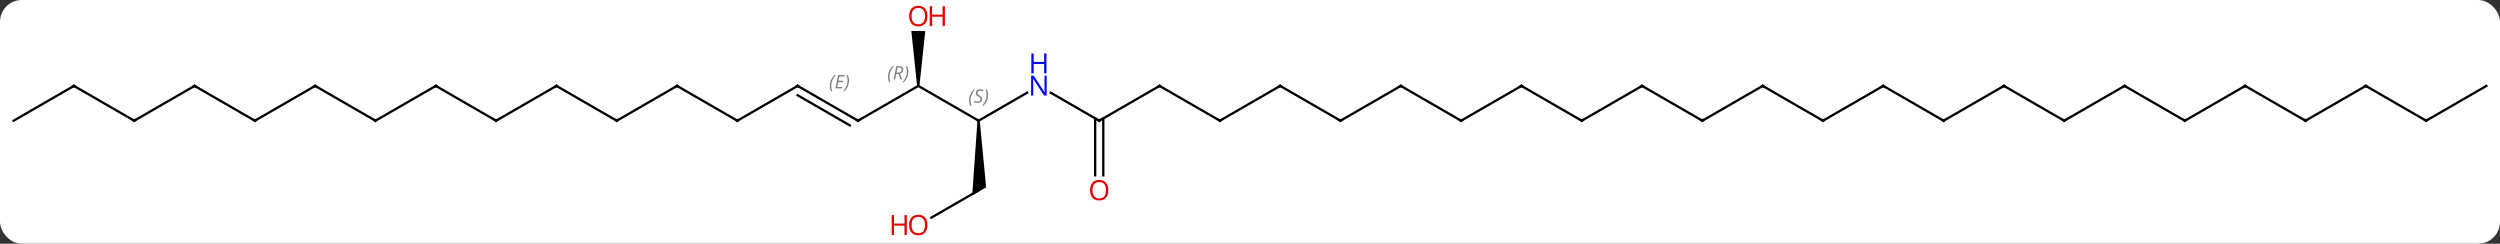 <svg width="800" viewBox="0 0 800 78" style="fill-opacity:1; color-rendering:auto; color-interpolation:auto; text-rendering:auto; stroke:black; stroke-linecap:square; stroke-miterlimit:10; shape-rendering:auto; stroke-opacity:1; fill:black; stroke-dasharray:none; font-weight:normal; stroke-width:1; font-family:'Open Sans'; font-style:normal; stroke-linejoin:miter; font-size:12; stroke-dashoffset:0; image-rendering:auto;" height="78" class="cas-substance-image" xmlns:xlink="http://www.w3.org/1999/xlink" xmlns="http://www.w3.org/2000/svg"><rect x="0" y="0" width="800" height="78" fill="#333333" stroke="none"/><svg class="cas-substance-single-component"><rect y="0" x="0" width="800" stroke="none" ry="7" rx="7" height="78" fill="white" class="cas-substance-group"/><svg y="0" x="0" width="800" viewBox="0 0 1072 105" style="fill:black;" height="78" class="cas-substance-single-component-image"><svg><g><g transform="translate(536,52)" style="text-rendering:geometricPrecision; color-rendering:optimizeQuality; color-interpolation:linearRGB; stroke-linecap:butt; image-rendering:optimizeQuality;"><line y2="-12.065" y1="0" x2="-96.017" x1="-116.913" style="fill:none;"/><line y2="-15" y1="0" x2="-142.893" x1="-116.913" style="fill:none;"/><path style="stroke:none;" d="M-117.413 -0 L-116.413 0 L-113.663 28.701 L-119.663 32.165 Z"/><line y2="0" y1="-12.065" x2="-64.953" x1="-85.849" style="fill:none;"/><line y2="0" y1="-15" x2="-168.876" x1="-142.893" style="fill:none;"/><path style="stroke:none;" d="M-142.393 -15 L-143.393 -15 L-145.893 -38.648 L-139.893 -38.648 Z"/><line y2="41.774" y1="30" x2="-137.305" x1="-116.913" style="fill:none;"/><line y2="-15" y1="0" x2="-38.97" x1="-64.953" style="fill:none;"/><line y2="23.523" y1="-1.01" x2="-66.703" x1="-66.703" style="fill:none;"/><line y2="23.523" y1="-1.01" x2="-63.203" x1="-63.203" style="fill:none;"/><line y2="-15" y1="0" x2="-194.856" x1="-168.876" style="fill:none;"/><line y2="-10.959" y1="2.021" x2="-194.856" x1="-172.376" style="fill:none;"/></g><g transform="translate(536,52)" style="stroke-linecap:butt; font-size:8.4px; fill:gray; text-rendering:geometricPrecision; image-rendering:optimizeQuality; color-rendering:optimizeQuality; font-family:'Open Sans'; font-style:italic; stroke:gray; color-interpolation:linearRGB;"><path style="stroke:none;" d="M-181.013 -14.996 Q-181.013 -16.324 -180.544 -17.449 Q-180.076 -18.574 -179.044 -19.652 L-178.435 -19.652 Q-179.404 -18.59 -179.888 -17.418 Q-180.373 -16.246 -180.373 -15.012 Q-180.373 -13.684 -179.935 -12.668 L-180.451 -12.668 Q-181.013 -13.699 -181.013 -14.996 ZM-175.75 -13.934 L-178.609 -13.934 L-177.406 -19.652 L-174.531 -19.652 L-174.656 -19.043 L-176.875 -19.043 L-177.25 -17.215 L-175.203 -17.215 L-175.313 -16.621 L-177.375 -16.621 L-177.828 -14.527 L-175.609 -14.527 L-175.75 -13.934 ZM-172.719 -17.309 Q-172.719 -15.98 -173.195 -14.848 Q-173.672 -13.715 -174.687 -12.668 L-175.297 -12.668 Q-173.359 -14.824 -173.359 -17.309 Q-173.359 -18.637 -173.797 -19.652 L-173.281 -19.652 Q-172.719 -18.59 -172.719 -17.309 Z"/><line y2="0" y1="-15" x2="-12.99" x1="-38.97" style="fill:none; stroke:black;"/><line y2="0" y1="-15" x2="-220.836" x1="-194.856" style="fill:none; stroke:black;"/><line y2="-15" y1="0" x2="12.99" x1="-12.99" style="fill:none; stroke:black;"/><line y2="-15" y1="0" x2="-246.816" x1="-220.836" style="fill:none; stroke:black;"/><line y2="0" y1="-15" x2="38.97" x1="12.99" style="fill:none; stroke:black;"/><line y2="0" y1="-15" x2="-272.799" x1="-246.816" style="fill:none; stroke:black;"/><line y2="-15" y1="0" x2="64.953" x1="38.97" style="fill:none; stroke:black;"/><line y2="-15" y1="0" x2="-298.779" x1="-272.799" style="fill:none; stroke:black;"/><line y2="0" y1="-15" x2="90.933" x1="64.953" style="fill:none; stroke:black;"/><line y2="0" y1="-15" x2="-324.759" x1="-298.779" style="fill:none; stroke:black;"/><line y2="-15" y1="0" x2="116.913" x1="90.933" style="fill:none; stroke:black;"/><line y2="-15" y1="0" x2="-350.739" x1="-324.759" style="fill:none; stroke:black;"/><line y2="0" y1="-15" x2="142.893" x1="116.913" style="fill:none; stroke:black;"/><line y2="0" y1="-15" x2="-376.722" x1="-350.739" style="fill:none; stroke:black;"/><line y2="-15" y1="0" x2="168.876" x1="142.893" style="fill:none; stroke:black;"/><line y2="-15" y1="0" x2="-402.702" x1="-376.722" style="fill:none; stroke:black;"/><line y2="0" y1="-15" x2="194.856" x1="168.876" style="fill:none; stroke:black;"/><line y2="0" y1="-15" x2="-428.682" x1="-402.702" style="fill:none; stroke:black;"/><line y2="-15" y1="0" x2="220.836" x1="194.856" style="fill:none; stroke:black;"/><line y2="-15" y1="0" x2="-454.662" x1="-428.682" style="fill:none; stroke:black;"/><line y2="0" y1="-15" x2="246.816" x1="220.836" style="fill:none; stroke:black;"/><line y2="0" y1="-15" x2="-480.645" x1="-454.662" style="fill:none; stroke:black;"/><line y2="-15" y1="0" x2="272.799" x1="246.816" style="fill:none; stroke:black;"/><line y2="-15" y1="0" x2="-506.625" x1="-480.645" style="fill:none; stroke:black;"/><line y2="0" y1="-15" x2="298.779" x1="272.799" style="fill:none; stroke:black;"/><line y2="0" y1="-15" x2="-532.605" x1="-506.625" style="fill:none; stroke:black;"/><line y2="-15" y1="0" x2="324.759" x1="298.779" style="fill:none; stroke:black;"/><line y2="0" y1="-15" x2="350.739" x1="324.759" style="fill:none; stroke:black;"/><line y2="-15" y1="0" x2="376.722" x1="350.739" style="fill:none; stroke:black;"/><line y2="0" y1="-15" x2="402.702" x1="376.722" style="fill:none; stroke:black;"/><line y2="-15" y1="0" x2="428.682" x1="402.702" style="fill:none; stroke:black;"/><line y2="0" y1="-15" x2="454.662" x1="428.682" style="fill:none; stroke:black;"/><line y2="-15" y1="0" x2="480.645" x1="454.662" style="fill:none; stroke:black;"/><line y2="0" y1="-15" x2="506.625" x1="480.645" style="fill:none; stroke:black;"/><line y2="-15" y1="0" x2="532.605" x1="506.625" style="fill:none; stroke:black;"/><path style="stroke-linecap:square; stroke:none;" d="M-121.022 -8.797 Q-121.022 -10.125 -120.553 -11.25 Q-120.084 -12.375 -119.053 -13.453 L-118.443 -13.453 Q-119.412 -12.391 -119.897 -11.219 Q-120.381 -10.047 -120.381 -8.812 Q-120.381 -7.484 -119.943 -6.469 L-120.459 -6.469 Q-121.022 -7.5 -121.022 -8.797 ZM-115.399 -9.391 Q-115.399 -8.562 -115.946 -8.109 Q-116.493 -7.656 -117.493 -7.656 Q-117.899 -7.656 -118.212 -7.711 Q-118.524 -7.766 -118.805 -7.906 L-118.805 -8.562 Q-118.18 -8.234 -117.477 -8.234 Q-116.852 -8.234 -116.477 -8.531 Q-116.102 -8.828 -116.102 -9.344 Q-116.102 -9.656 -116.305 -9.883 Q-116.508 -10.109 -117.071 -10.438 Q-117.665 -10.766 -117.891 -11.094 Q-118.118 -11.422 -118.118 -11.875 Q-118.118 -12.609 -117.602 -13.07 Q-117.087 -13.531 -116.243 -13.531 Q-115.868 -13.531 -115.532 -13.453 Q-115.196 -13.375 -114.821 -13.203 L-115.087 -12.609 Q-115.337 -12.766 -115.657 -12.852 Q-115.977 -12.938 -116.243 -12.938 Q-116.774 -12.938 -117.094 -12.664 Q-117.415 -12.391 -117.415 -11.922 Q-117.415 -11.719 -117.344 -11.57 Q-117.274 -11.422 -117.133 -11.289 Q-116.993 -11.156 -116.571 -10.906 Q-116.008 -10.562 -115.805 -10.367 Q-115.602 -10.172 -115.501 -9.938 Q-115.399 -9.703 -115.399 -9.391 ZM-112.805 -11.109 Q-112.805 -9.781 -113.281 -8.648 Q-113.758 -7.516 -114.773 -6.469 L-115.383 -6.469 Q-113.445 -8.625 -113.445 -11.109 Q-113.445 -12.438 -113.883 -13.453 L-113.367 -13.453 Q-112.805 -12.391 -112.805 -11.109 Z"/></g><g transform="translate(536,52)" style="fill:rgb(0,5,255); text-rendering:geometricPrecision; color-rendering:optimizeQuality; image-rendering:optimizeQuality; font-family:'Open Sans'; stroke:rgb(0,5,255); color-interpolation:linearRGB;"><path style="stroke:none;" d="M-87.581 -10.844 L-88.722 -10.844 L-93.41 -18.031 L-93.456 -18.031 Q-93.363 -16.766 -93.363 -15.719 L-93.363 -10.844 L-94.285 -10.844 L-94.285 -19.406 L-93.16 -19.406 L-88.488 -12.25 L-88.441 -12.25 Q-88.441 -12.406 -88.488 -13.266 Q-88.535 -14.125 -88.519 -14.5 L-88.519 -19.406 L-87.581 -19.406 L-87.581 -10.844 Z"/><path style="stroke:none;" d="M-87.675 -20.406 L-88.675 -20.406 L-88.675 -24.438 L-93.191 -24.438 L-93.191 -20.406 L-94.191 -20.406 L-94.191 -28.969 L-93.191 -28.969 L-93.191 -25.328 L-88.675 -25.328 L-88.675 -28.969 L-87.675 -28.969 L-87.675 -20.406 Z"/></g><g transform="translate(536,52)" style="font-size:8.4px; fill:gray; text-rendering:geometricPrecision; image-rendering:optimizeQuality; color-rendering:optimizeQuality; font-family:'Open Sans'; font-style:italic; stroke:gray; color-interpolation:linearRGB;"><path style="stroke:none;" d="M-155.942 -18.836 Q-155.942 -20.164 -155.473 -21.289 Q-155.005 -22.414 -153.973 -23.492 L-153.364 -23.492 Q-154.333 -22.43 -154.817 -21.258 Q-155.301 -20.086 -155.301 -18.852 Q-155.301 -17.523 -154.864 -16.508 L-155.38 -16.508 Q-155.942 -17.539 -155.942 -18.836 ZM-152.382 -20.148 L-152.882 -17.773 L-153.538 -17.773 L-152.335 -23.492 L-151.085 -23.492 Q-149.351 -23.492 -149.351 -22.055 Q-149.351 -20.695 -150.788 -20.305 L-149.851 -17.773 L-150.569 -17.773 L-151.398 -20.148 L-152.382 -20.148 ZM-151.804 -22.898 Q-152.194 -20.977 -152.257 -20.727 L-151.601 -20.727 Q-150.851 -20.727 -150.444 -21.055 Q-150.038 -21.383 -150.038 -22.008 Q-150.038 -22.477 -150.296 -22.687 Q-150.554 -22.898 -151.148 -22.898 L-151.804 -22.898 ZM-147.165 -21.148 Q-147.165 -19.82 -147.641 -18.687 Q-148.118 -17.555 -149.133 -16.508 L-149.743 -16.508 Q-147.805 -18.664 -147.805 -21.148 Q-147.805 -22.477 -148.243 -23.492 L-147.727 -23.492 Q-147.165 -22.43 -147.165 -21.148 Z"/></g><g transform="translate(536,52)" style="stroke-linecap:butt; font-size:8.4px; text-rendering:geometricPrecision; image-rendering:optimizeQuality; color-rendering:optimizeQuality; font-family:'Open Sans'; font-style:italic; color-interpolation:linearRGB; stroke-miterlimit:5;"><path style="fill:none;" d="M-65.386 -0.25 L-64.953 0 L-64.52 -0.25"/><path style="fill:none;" d="M-168.443 -0.25 L-168.876 0 L-169.309 -0.25"/></g><g transform="translate(536,52)" style="stroke-linecap:butt; fill:rgb(230,0,0); text-rendering:geometricPrecision; color-rendering:optimizeQuality; image-rendering:optimizeQuality; font-family:'Open Sans'; stroke:rgb(230,0,0); color-interpolation:linearRGB; stroke-miterlimit:5;"><path style="stroke:none;" d="M-138.956 -45.07 Q-138.956 -43.008 -139.995 -41.828 Q-141.034 -40.648 -142.877 -40.648 Q-144.768 -40.648 -145.799 -41.812 Q-146.831 -42.977 -146.831 -45.086 Q-146.831 -47.18 -145.799 -48.328 Q-144.768 -49.477 -142.877 -49.477 Q-141.018 -49.477 -139.987 -48.305 Q-138.956 -47.133 -138.956 -45.07 ZM-145.784 -45.07 Q-145.784 -43.336 -145.041 -42.43 Q-144.299 -41.523 -142.877 -41.523 Q-141.456 -41.523 -140.729 -42.422 Q-140.002 -43.32 -140.002 -45.07 Q-140.002 -46.805 -140.729 -47.695 Q-141.456 -48.586 -142.877 -48.586 Q-144.299 -48.586 -145.041 -47.688 Q-145.784 -46.789 -145.784 -45.07 Z"/><path style="stroke:none;" d="M-131.44 -40.773 L-132.44 -40.773 L-132.44 -44.805 L-136.956 -44.805 L-136.956 -40.773 L-137.956 -40.773 L-137.956 -49.336 L-136.956 -49.336 L-136.956 -45.695 L-132.44 -45.695 L-132.44 -49.336 L-131.44 -49.336 L-131.44 -40.773 Z"/><path style="stroke:none;" d="M-138.956 44.93 Q-138.956 46.992 -139.995 48.172 Q-141.034 49.352 -142.877 49.352 Q-144.768 49.352 -145.799 48.188 Q-146.831 47.023 -146.831 44.914 Q-146.831 42.82 -145.799 41.672 Q-144.768 40.523 -142.877 40.523 Q-141.018 40.523 -139.987 41.695 Q-138.956 42.867 -138.956 44.93 ZM-145.784 44.93 Q-145.784 46.664 -145.041 47.57 Q-144.299 48.477 -142.877 48.477 Q-141.456 48.477 -140.729 47.578 Q-140.002 46.68 -140.002 44.93 Q-140.002 43.195 -140.729 42.305 Q-141.456 41.414 -142.877 41.414 Q-144.299 41.414 -145.041 42.312 Q-145.784 43.211 -145.784 44.93 Z"/><path style="stroke:none;" d="M-147.831 49.227 L-148.831 49.227 L-148.831 45.195 L-153.346 45.195 L-153.346 49.227 L-154.346 49.227 L-154.346 40.664 L-153.346 40.664 L-153.346 44.305 L-148.831 44.305 L-148.831 40.664 L-147.831 40.664 L-147.831 49.227 Z"/><path style="fill:none; stroke:black;" d="M-39.403 -14.75 L-38.97 -15 L-38.537 -14.75"/><path style="stroke:none;" d="M-61.016 29.93 Q-61.016 31.992 -62.055 33.172 Q-63.094 34.352 -64.937 34.352 Q-66.828 34.352 -67.859 33.188 Q-68.891 32.023 -68.891 29.914 Q-68.891 27.82 -67.859 26.672 Q-66.828 25.523 -64.937 25.523 Q-63.078 25.523 -62.047 26.695 Q-61.016 27.867 -61.016 29.93 ZM-67.844 29.93 Q-67.844 31.664 -67.101 32.57 Q-66.359 33.477 -64.937 33.477 Q-63.516 33.477 -62.789 32.578 Q-62.062 31.68 -62.062 29.93 Q-62.062 28.195 -62.789 27.305 Q-63.516 26.414 -64.937 26.414 Q-66.359 26.414 -67.101 27.312 Q-67.844 28.211 -67.844 29.93 Z"/><path style="fill:none; stroke:black;" d="M-194.423 -14.75 L-194.856 -15 L-195.289 -14.75"/><path style="fill:none; stroke:black;" d="M-13.423 -0.25 L-12.99 0 L-12.557 -0.25"/><path style="fill:none; stroke:black;" d="M-220.403 -0.25 L-220.836 0 L-221.269 -0.25"/><path style="fill:none; stroke:black;" d="M12.557 -14.75 L12.99 -15 L13.423 -14.75"/><path style="fill:none; stroke:black;" d="M-246.383 -14.75 L-246.816 -15 L-247.249 -14.75"/><path style="fill:none; stroke:black;" d="M38.537 -0.25 L38.97 0 L39.403 -0.25"/><path style="fill:none; stroke:black;" d="M-272.366 -0.25 L-272.799 0 L-273.232 -0.25"/><path style="fill:none; stroke:black;" d="M64.52 -14.75 L64.953 -15 L65.386 -14.75"/><path style="fill:none; stroke:black;" d="M-298.346 -14.75 L-298.779 -15 L-299.212 -14.75"/><path style="fill:none; stroke:black;" d="M90.5 -0.25 L90.933 0 L91.366 -0.25"/><path style="fill:none; stroke:black;" d="M-324.326 -0.25 L-324.759 0 L-325.192 -0.25"/><path style="fill:none; stroke:black;" d="M116.48 -14.75 L116.913 -15 L117.346 -14.75"/><path style="fill:none; stroke:black;" d="M-350.306 -14.75 L-350.739 -15 L-351.172 -14.75"/><path style="fill:none; stroke:black;" d="M142.46 -0.25 L142.893 0 L143.326 -0.25"/><path style="fill:none; stroke:black;" d="M-376.289 -0.25 L-376.722 0 L-377.155 -0.25"/><path style="fill:none; stroke:black;" d="M168.443 -14.75 L168.876 -15 L169.309 -14.75"/><path style="fill:none; stroke:black;" d="M-402.269 -14.75 L-402.702 -15 L-403.135 -14.75"/><path style="fill:none; stroke:black;" d="M194.423 -0.25 L194.856 0 L195.289 -0.25"/><path style="fill:none; stroke:black;" d="M-428.249 -0.25 L-428.682 0 L-429.115 -0.25"/><path style="fill:none; stroke:black;" d="M220.403 -14.75 L220.836 -15 L221.269 -14.75"/><path style="fill:none; stroke:black;" d="M-454.229 -14.75 L-454.662 -15 L-455.095 -14.75"/><path style="fill:none; stroke:black;" d="M246.383 -0.25 L246.816 0 L247.249 -0.25"/><path style="fill:none; stroke:black;" d="M-480.212 -0.25 L-480.645 0 L-481.078 -0.25"/><path style="fill:none; stroke:black;" d="M272.366 -14.75 L272.799 -15 L273.232 -14.75"/><path style="fill:none; stroke:black;" d="M-506.192 -14.75 L-506.625 -15 L-507.058 -14.75"/><path style="fill:none; stroke:black;" d="M298.346 -0.25 L298.779 0 L299.212 -0.25"/><path style="fill:none; stroke:black;" d="M324.326 -14.75 L324.759 -15 L325.192 -14.75"/><path style="fill:none; stroke:black;" d="M350.306 -0.25 L350.739 0 L351.172 -0.25"/><path style="fill:none; stroke:black;" d="M376.289 -14.75 L376.722 -15 L377.155 -14.75"/><path style="fill:none; stroke:black;" d="M402.269 -0.25 L402.702 0 L403.135 -0.25"/><path style="fill:none; stroke:black;" d="M428.249 -14.75 L428.682 -15 L429.115 -14.75"/><path style="fill:none; stroke:black;" d="M454.229 -0.25 L454.662 0 L455.095 -0.25"/><path style="fill:none; stroke:black;" d="M480.212 -14.75 L480.645 -15 L481.078 -14.75"/><path style="fill:none; stroke:black;" d="M506.192 -0.25 L506.625 0 L507.058 -0.25"/></g></g></svg></svg></svg></svg>